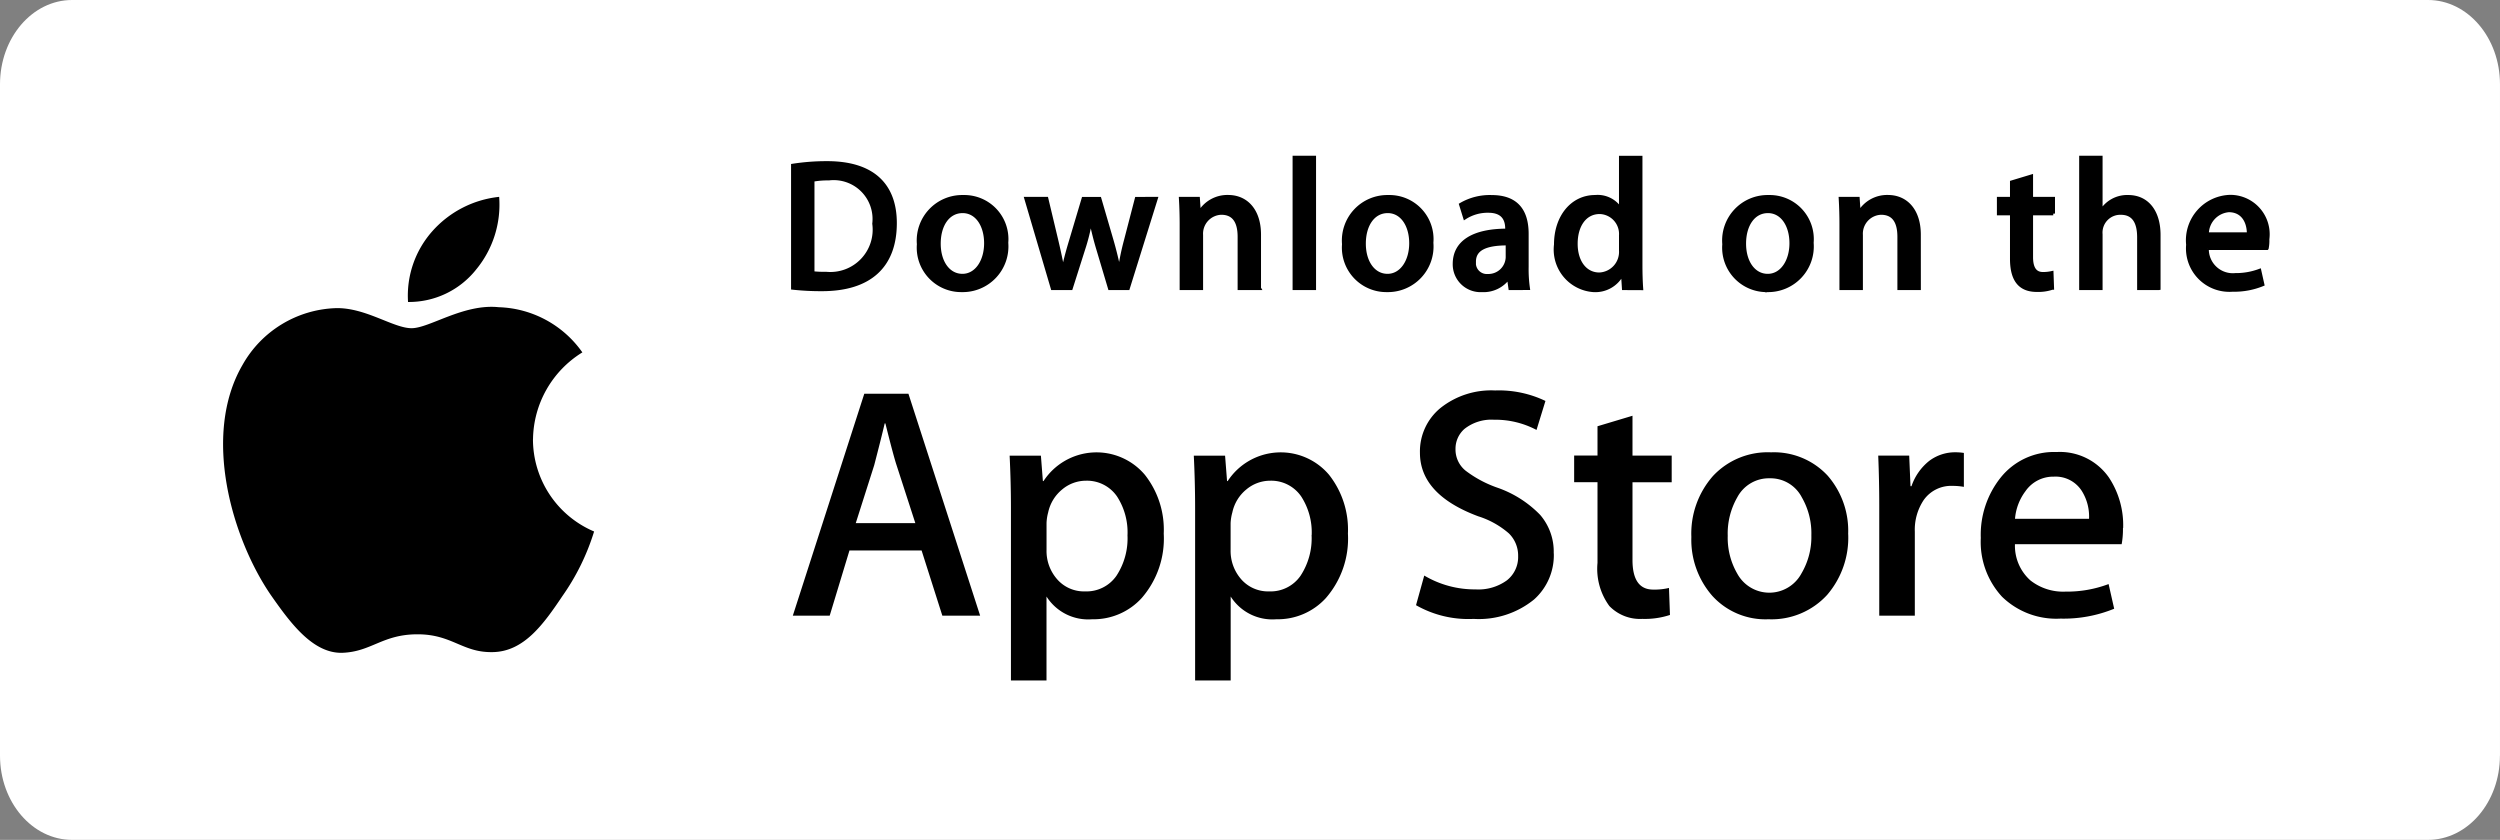 <svg xmlns="http://www.w3.org/2000/svg" width="142.909" height="48.01" viewBox="0 0 142.909 48.01"><rect x="0" y="0" width="142.909" height="48.01" fill="#808080" stroke="none"/><defs><style>.a{fill:#fff;}.b{stroke:#000;stroke-width:0.2px;}</style></defs><g transform="translate(0 3)"><path class="a" d="M159.4,59.718c0,2.658-1.841,4.813-4.111,4.813H20.616c-2.273,0-4.118-2.152-4.121-4.813V21.34c0-2.662,1.847-4.818,4.121-4.819H155.288c2.273,0,4.115,2.157,4.115,4.818h0V59.718Z" transform="translate(-16.495 -19.521)"/><g transform="translate(12.754 6.002)"><path d="M254.793,129.083a5.922,5.922,0,0,1,2.821-4.969,6.068,6.068,0,0,0-4.778-2.583c-2.01-.212-3.96,1.2-4.984,1.2-1.044,0-2.621-1.182-4.32-1.147a6.362,6.362,0,0,0-5.355,3.265c-2.316,4.008-.589,9.9,1.63,13.137,1.11,1.588,2.406,3.358,4.1,3.3,1.661-.067,2.281-1.057,4.285-1.057,1.985,0,2.568,1.057,4.3,1.018,1.782-.028,2.9-1.594,3.975-3.195a13.1,13.1,0,0,0,1.818-3.7,5.73,5.73,0,0,1-3.495-5.265Zm-3.27-9.683a5.828,5.828,0,0,0,1.335-4.177,5.94,5.94,0,0,0-3.84,1.986,5.547,5.547,0,0,0-1.369,4.023,4.906,4.906,0,0,0,3.875-1.832Z" transform="translate(-237.078 -112.972)"/><g transform="translate(32.566 0)"><path d="M797.089,346.4h-2.166l-1.186-3.727h-4.124l-1.13,3.727h-2.108l4.086-12.688h2.523l4.1,12.688Zm-3.71-5.29-1.073-3.313q-.17-.508-.64-2.39h-.038q-.189.809-.6,2.39l-1.055,3.313Zm14.2.6a5.18,5.18,0,0,1-1.268,3.689,3.719,3.719,0,0,1-2.821,1.205,2.823,2.823,0,0,1-2.613-1.3v4.8h-2.033V340.26q0-1.466-.075-3.007h1.788l.113,1.45h.038a3.617,3.617,0,0,1,5.789-.359,5.058,5.058,0,0,1,1.081,3.371Zm-2.071.074a3.77,3.77,0,0,0-.6-2.2,2.083,2.083,0,0,0-1.77-.9,2.114,2.114,0,0,0-1.365.5,2.312,2.312,0,0,0-.8,1.309,2.669,2.669,0,0,0-.094.619v1.526a2.447,2.447,0,0,0,.612,1.686,2.032,2.032,0,0,0,1.591.687,2.084,2.084,0,0,0,1.788-.885A3.893,3.893,0,0,0,805.506,341.789Zm12.6-.074a5.179,5.179,0,0,1-1.268,3.689,3.721,3.721,0,0,1-2.822,1.205,2.824,2.824,0,0,1-2.613-1.3v4.8h-2.033V340.26q0-1.466-.075-3.007h1.788l.113,1.45h.038a3.618,3.618,0,0,1,5.79-.359,5.063,5.063,0,0,1,1.081,3.371Zm-2.072.074a3.771,3.771,0,0,0-.6-2.2,2.08,2.08,0,0,0-1.768-.9,2.123,2.123,0,0,0-1.367.5,2.311,2.311,0,0,0-.8,1.309,2.717,2.717,0,0,0-.1.619v1.526a2.456,2.456,0,0,0,.611,1.686,2.037,2.037,0,0,0,1.593.687,2.081,2.081,0,0,0,1.788-.885A3.893,3.893,0,0,0,816.03,341.789Zm13.84,1.053a3.389,3.389,0,0,1-1.128,2.636,5,5,0,0,1-3.457,1.111A6.034,6.034,0,0,1,822,345.8l.47-1.694a5.658,5.658,0,0,0,2.937.791,2.772,2.772,0,0,0,1.788-.518,1.691,1.691,0,0,0,.642-1.382,1.771,1.771,0,0,0-.528-1.3,4.9,4.9,0,0,0-1.751-.978q-3.333-1.243-3.334-3.634a3.208,3.208,0,0,1,1.177-2.56,4.653,4.653,0,0,1,3.116-1,6.159,6.159,0,0,1,2.881.6l-.51,1.657a5.039,5.039,0,0,0-2.439-.584,2.48,2.48,0,0,0-1.682.527,1.508,1.508,0,0,0-.51,1.15,1.554,1.554,0,0,0,.585,1.242,6.585,6.585,0,0,0,1.844.978,6.253,6.253,0,0,1,2.41,1.543,3.214,3.214,0,0,1,.775,2.2Zm6.739-4.064h-2.241v4.442q0,1.695,1.186,1.693a3.576,3.576,0,0,0,.9-.094l.056,1.544a4.608,4.608,0,0,1-1.581.225,2.437,2.437,0,0,1-1.883-.735,3.6,3.6,0,0,1-.678-2.466v-4.611h-1.335v-1.525h1.335v-1.675l2-.6v2.278h2.241v1.529Zm10.091,2.974a5.018,5.018,0,0,1-1.205,3.464,4.3,4.3,0,0,1-3.351,1.393,4.1,4.1,0,0,1-3.211-1.335,4.865,4.865,0,0,1-1.2-3.369,4.977,4.977,0,0,1,1.233-3.482,4.275,4.275,0,0,1,3.324-1.356,4.182,4.182,0,0,1,3.238,1.337,4.8,4.8,0,0,1,1.168,3.348Zm-2.107.047a4.1,4.1,0,0,0-.545-2.158,2.013,2.013,0,0,0-1.827-1.09,2.042,2.042,0,0,0-1.864,1.09,4.164,4.164,0,0,0-.545,2.2,4.085,4.085,0,0,0,.545,2.159,2.085,2.085,0,0,0,3.674-.018,4.112,4.112,0,0,0,.562-2.179Zm8.719-2.758a3.558,3.558,0,0,0-.641-.056,1.919,1.919,0,0,0-1.657.81,3.052,3.052,0,0,0-.507,1.807v4.8h-2.033v-6.268q0-1.441-.059-2.88h1.771l.074,1.75h.056a3.139,3.139,0,0,1,1.017-1.45,2.459,2.459,0,0,1,1.47-.49,3.268,3.268,0,0,1,.508.037l0,1.939Zm9.093,2.354a4.759,4.759,0,0,1-.074.922h-6.1a2.653,2.653,0,0,0,.885,2.073,3.027,3.027,0,0,0,2,.639,6.746,6.746,0,0,0,2.468-.432l.319,1.41a7.634,7.634,0,0,1-3.068.565,4.447,4.447,0,0,1-3.343-1.251,4.623,4.623,0,0,1-1.214-3.36,5.24,5.24,0,0,1,1.131-3.444,3.9,3.9,0,0,1,3.2-1.467,3.411,3.411,0,0,1,3,1.467,4.938,4.938,0,0,1,.807,2.877Zm-1.939-.527a2.752,2.752,0,0,0-.395-1.563,1.776,1.776,0,0,0-1.619-.848,1.928,1.928,0,0,0-1.618.828,3.035,3.035,0,0,0-.6,1.581l4.234,0Z" transform="translate(-786.375 -320.207)"/><path class="b" d="M811.172,128.991a14.8,14.8,0,0,1-1.667-.085v-7a12.621,12.621,0,0,1,1.963-.148c2.659,0,3.883,1.308,3.883,3.44C815.351,127.662,813.9,128.991,811.172,128.991Zm.389-6.331a4.648,4.648,0,0,0-.918.074v5.317a6.025,6.025,0,0,0,.77.032,2.519,2.519,0,0,0,2.734-2.848A2.32,2.32,0,0,0,811.561,122.66Zm7.606,6.384a2.441,2.441,0,0,1-2.47-2.638,2.5,2.5,0,0,1,2.555-2.711,2.421,2.421,0,0,1,2.47,2.628,2.512,2.512,0,0,1-2.555,2.721Zm.044-4.516c-.823,0-1.351.77-1.351,1.846,0,1.056.538,1.825,1.34,1.825s1.34-.823,1.34-1.847c0-1.044-.527-1.824-1.329-1.824Zm11.056-.727-1.6,5.127h-1.045l-.664-2.227a16.806,16.806,0,0,1-.412-1.656h-.022a11.1,11.1,0,0,1-.411,1.656l-.707,2.227h-1.056l-1.51-5.127h1.171l.581,2.437q.206.871.348,1.646h.022c.084-.432.221-.971.422-1.635l.729-2.447h.929l.7,2.4c.168.581.305,1.15.412,1.688h.03a14.7,14.7,0,0,1,.348-1.688l.623-2.4Zm5.905,5.127h-1.14v-2.944c0-.907-.348-1.361-1.034-1.361a1.183,1.183,0,0,0-1.14,1.256v3.05h-1.14v-3.662c0-.453-.011-.939-.042-1.467h1l.053.791h.031a1.843,1.843,0,0,1,1.626-.9c1.077,0,1.783.823,1.783,2.162v3.07Zm3.143,0h-1.141v-7.48h1.141Zm4.155.116a2.441,2.441,0,0,1-2.47-2.638,2.5,2.5,0,0,1,2.553-2.711,2.421,2.421,0,0,1,2.47,2.628,2.511,2.511,0,0,1-2.553,2.721Zm.042-4.516c-.823,0-1.351.77-1.351,1.846,0,1.056.539,1.825,1.339,1.825s1.34-.823,1.34-1.847c0-1.044-.525-1.824-1.328-1.824Zm7,4.4-.083-.59h-.03a1.751,1.751,0,0,1-1.5.707,1.491,1.491,0,0,1-1.571-1.509c0-1.265,1.1-1.92,3-1.92v-.095c0-.675-.358-1.013-1.065-1.013a2.4,2.4,0,0,0-1.34.381l-.232-.749a3.278,3.278,0,0,1,1.761-.444c1.34,0,2.016.707,2.016,2.121V127.7a7.737,7.737,0,0,0,.074,1.224Zm-.157-2.554c-1.266,0-1.9.307-1.9,1.034a.726.726,0,0,0,.782.8,1.091,1.091,0,0,0,1.119-1.044ZM857,128.928l-.053-.823h-.032a1.719,1.719,0,0,1-1.646.939,2.337,2.337,0,0,1-2.152-2.617c0-1.6.949-2.733,2.246-2.733a1.541,1.541,0,0,1,1.446.7h.023v-2.943h1.141v6.1c0,.5.012.96.042,1.382Zm-.168-3.017a1.24,1.24,0,0,0-1.2-1.33c-.845,0-1.362.749-1.362,1.8,0,1.034.536,1.742,1.339,1.742a1.28,1.28,0,0,0,1.224-1.361v-.855Zm8.373,3.133a2.44,2.44,0,0,1-2.468-2.638,2.5,2.5,0,0,1,2.553-2.711,2.421,2.421,0,0,1,2.47,2.628,2.511,2.511,0,0,1-2.554,2.721Zm.042-4.516c-.822,0-1.35.77-1.35,1.846,0,1.056.538,1.825,1.339,1.825s1.34-.823,1.34-1.847c0-1.044-.525-1.824-1.329-1.824Zm8.641,4.4h-1.141v-2.944c0-.907-.348-1.361-1.034-1.361a1.183,1.183,0,0,0-1.138,1.256v3.05h-1.141v-3.662c0-.453-.011-.939-.042-1.467h1l.053.791h.031a1.841,1.841,0,0,1,1.625-.9c1.077,0,1.785.823,1.785,2.163Zm7.668-4.273h-1.254v2.49c0,.634.22.95.663.95a2.248,2.248,0,0,0,.506-.053l.031.865a2.525,2.525,0,0,1-.884.127c-.9,0-1.435-.5-1.435-1.794v-2.585h-.748V123.8h.748v-.939l1.119-.338V123.8h1.254v.856Zm6.033,4.273h-1.138v-2.922c0-.918-.347-1.382-1.034-1.382a1.118,1.118,0,0,0-1.141,1.213v3.091h-1.138v-7.48h1.138v3.08h.023a1.729,1.729,0,0,1,1.542-.834c1.085,0,1.749.844,1.749,2.184v3.05Zm6.181-2.29h-3.42a1.472,1.472,0,0,0,1.616,1.519,3.852,3.852,0,0,0,1.382-.242l.177.791a4.282,4.282,0,0,1-1.72.316,2.38,2.38,0,0,1-2.553-2.584,2.5,2.5,0,0,1,2.425-2.754,2.154,2.154,0,0,1,2.133,2.437,2.2,2.2,0,0,1-.039.516Zm-1.045-.812c0-.791-.4-1.35-1.128-1.35a1.352,1.352,0,0,0-1.246,1.35Z" transform="translate(-809.505 -121.448)"/></g></g></g></svg>